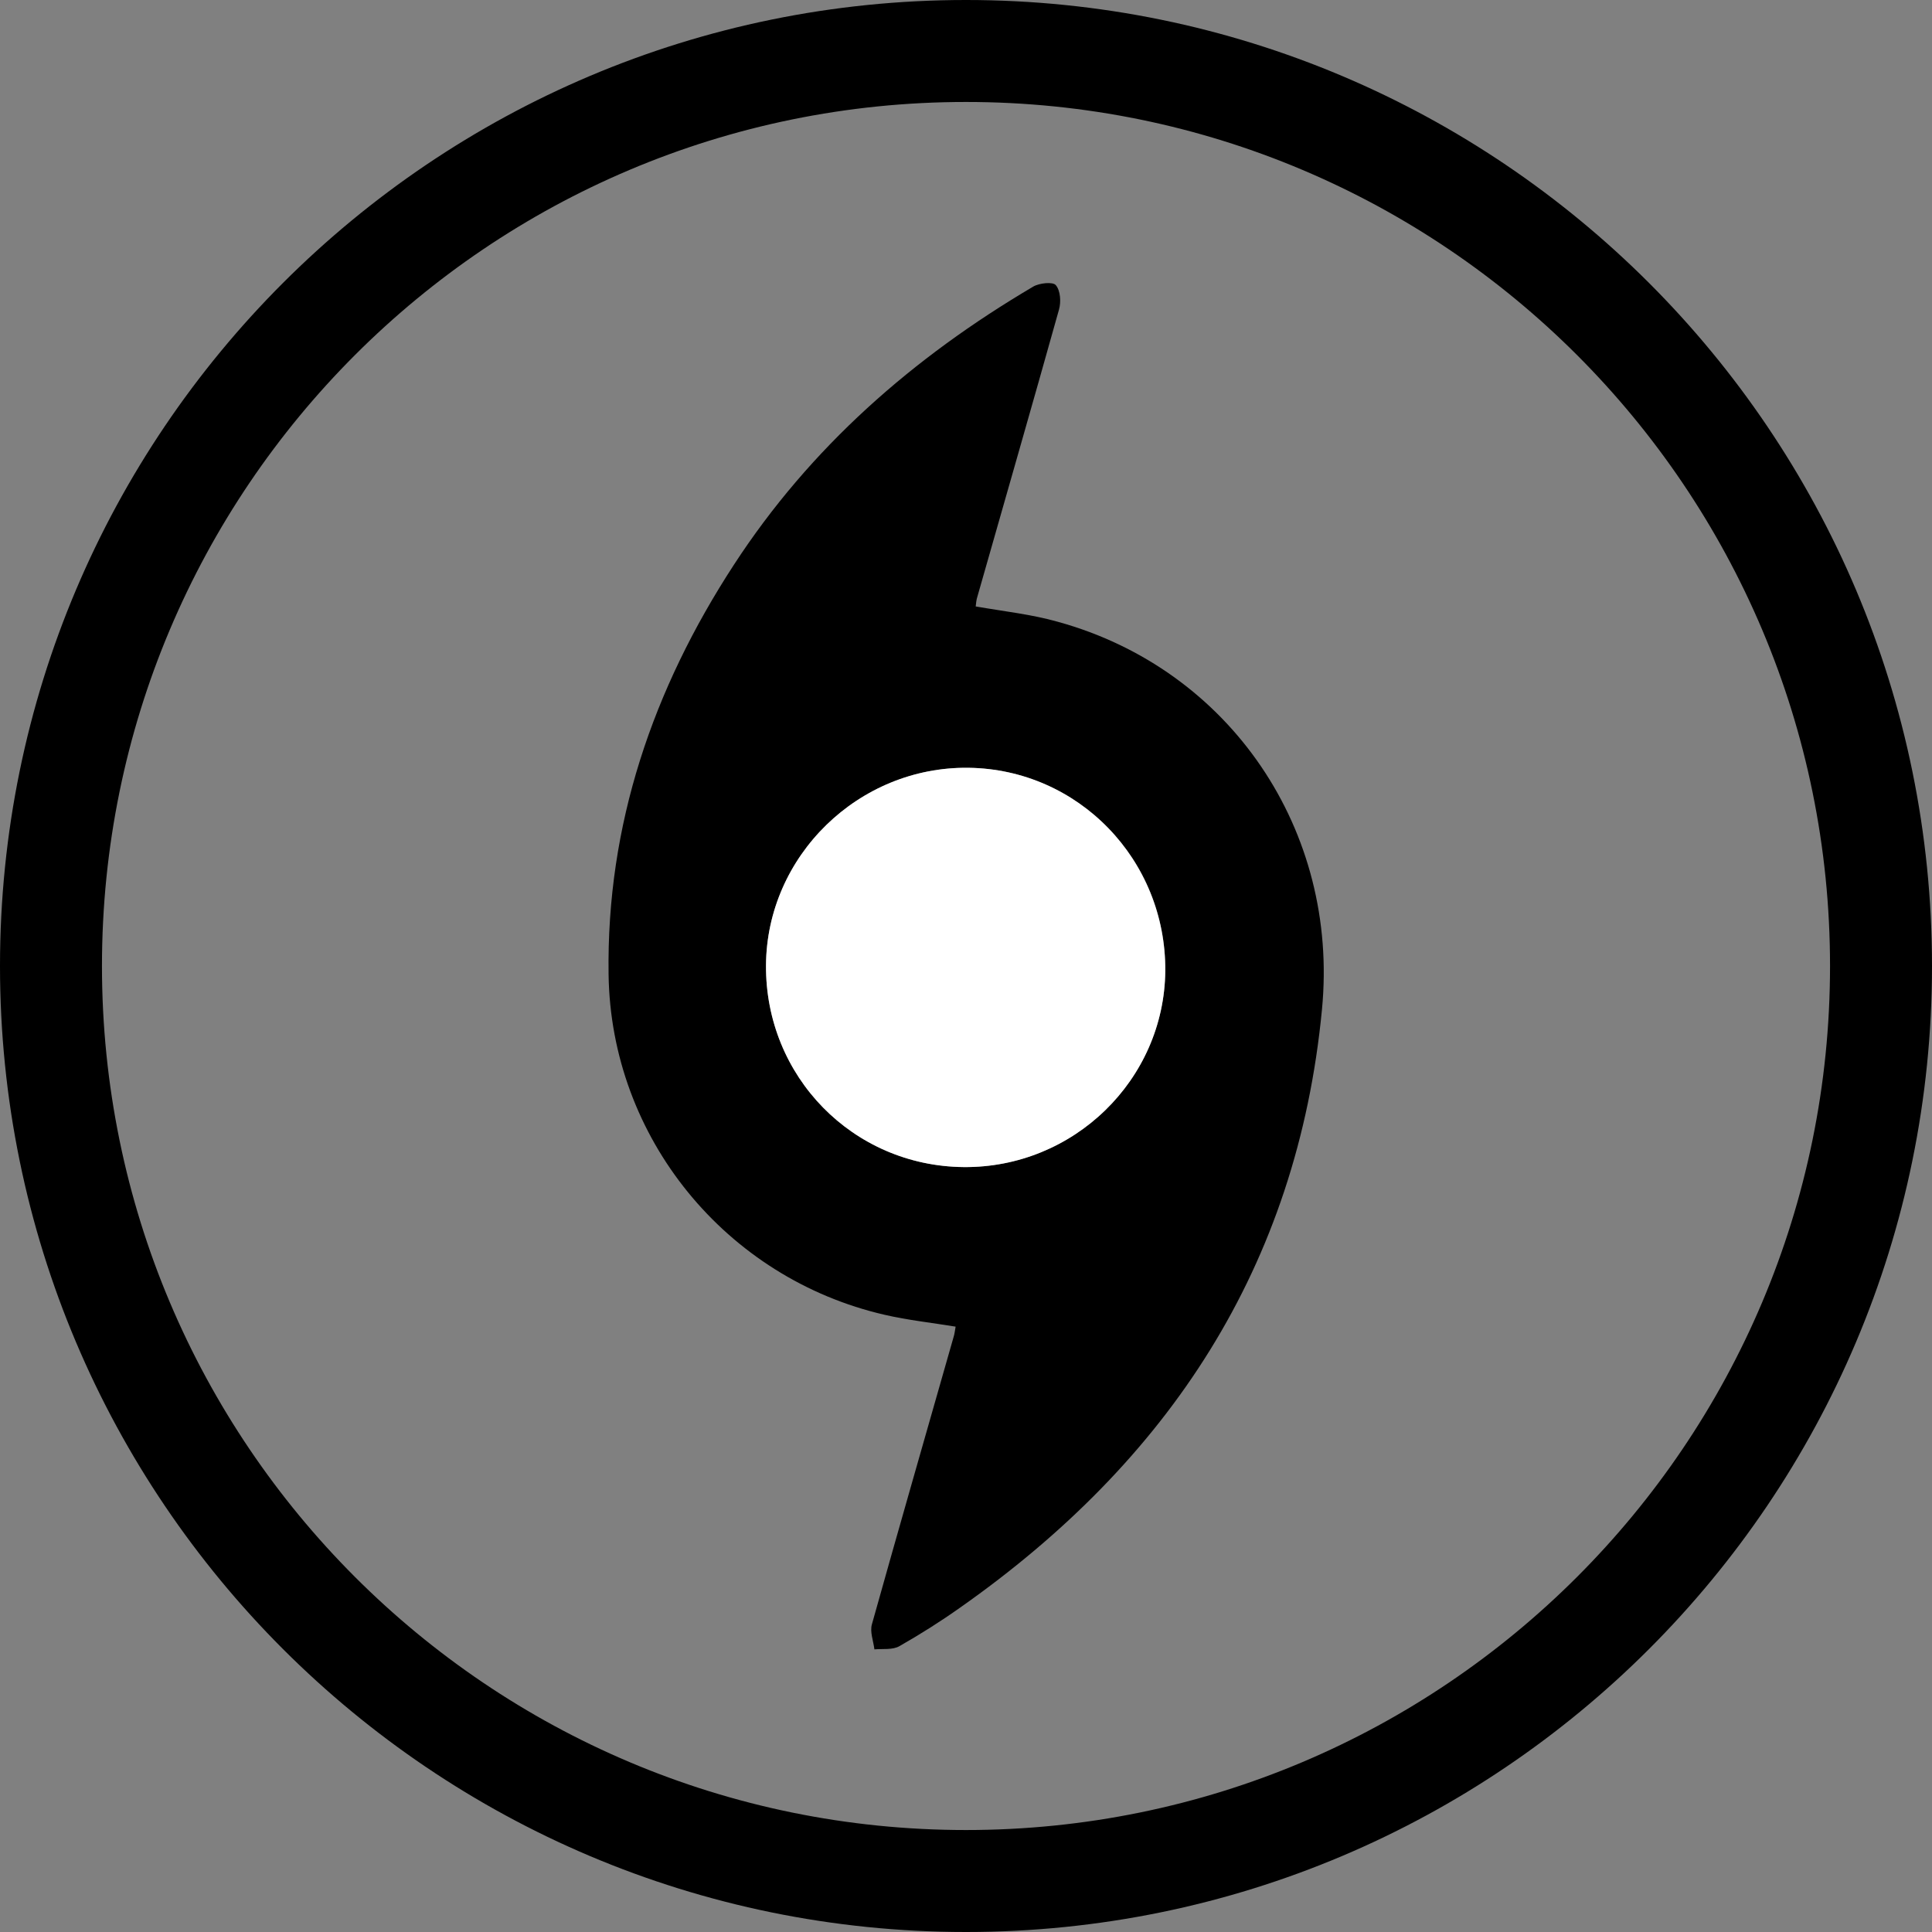 <?xml version="1.0" encoding="UTF-8"?>
<svg id="Capa_1" data-name="Capa 1" xmlns="http://www.w3.org/2000/svg" viewBox="0 0 54 54">
  <rect x="0" y="0" width="54" height="54" fill="#808080" stroke="none"/>
  <defs>
    <style>
      .cls-1 {
        fill: #fff;
      }
    </style>
  </defs>
  <path d="M27,0C12.09,0,0,12.09,0,27s12.09,27,27,27,27-12.09,27-27S41.91,0,27,0ZM27,51.15c-13.34,0-24.15-10.81-24.15-24.15S13.66,2.85,27,2.85s24.15,10.81,24.15,24.15-10.81,24.15-24.15,24.15Z"/>
  <g>
    <path d="M27.27,16.95c.8.14,1.56.22,2.3.43,4.82,1.33,7.86,5.84,7.38,10.83-.69,7.2-4.29,12.63-10.11,16.72-.55.39-1.12.75-1.7,1.08-.19.11-.47.07-.7.09-.03-.24-.13-.49-.07-.7.75-2.68,1.52-5.35,2.28-8.02.03-.09.04-.19.06-.3-.67-.11-1.33-.18-1.98-.33-4.44-1.02-7.66-4.95-7.72-9.52-.06-4.18,1.24-7.97,3.5-11.44,2.14-3.29,5.01-5.8,8.37-7.78.17-.1.55-.14.63-.04.13.15.15.47.09.68-.75,2.68-1.52,5.35-2.28,8.02-.03.09-.04.19-.05.29ZM26.93,32.62c3.07.03,5.61-2.44,5.64-5.48.03-3.11-2.43-5.64-5.5-5.68-3.07-.04-5.64,2.47-5.66,5.52-.02,3.11,2.43,5.61,5.52,5.64Z"/>
    <path class="cls-1" d="M26.93,32.62c-3.09-.03-5.54-2.53-5.52-5.64.02-3.06,2.59-5.56,5.66-5.52,3.07.04,5.52,2.57,5.5,5.68-.03,3.04-2.56,5.51-5.64,5.48Z"/>
  </g>
</svg>